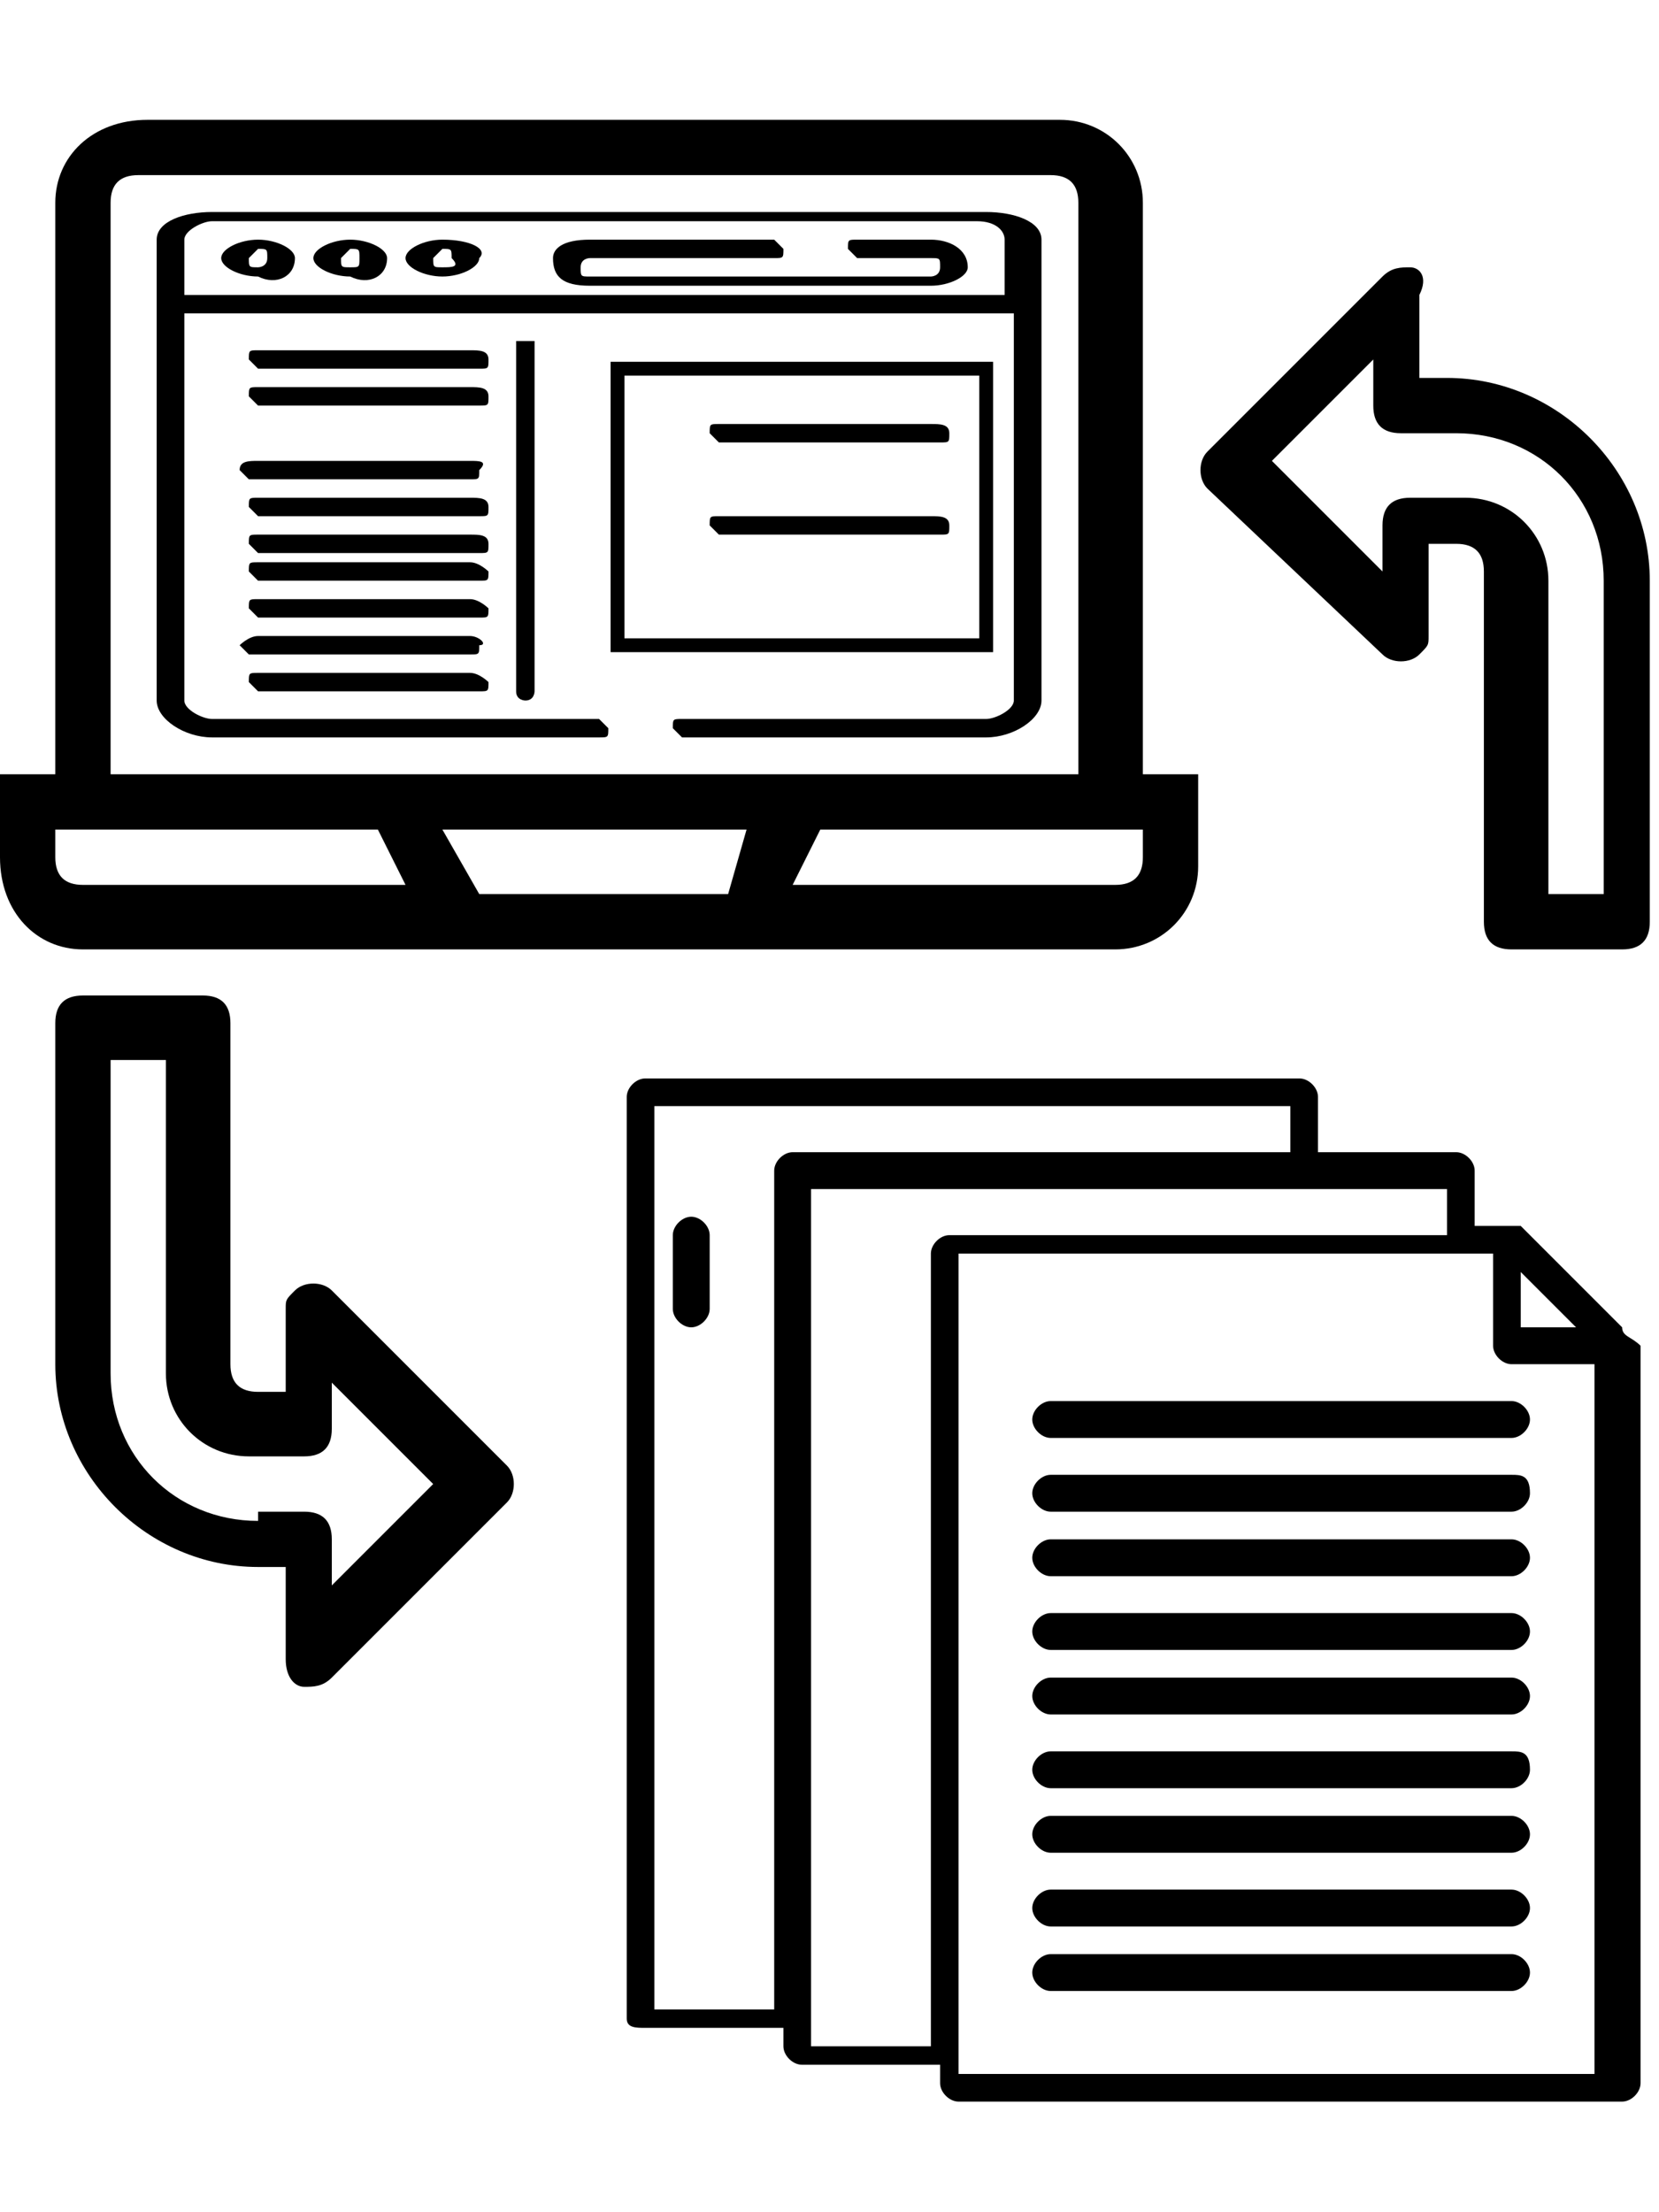 <?xml version="1.0" encoding="utf-8"?>
<!-- Generator: Adobe Illustrator 24.0.2, SVG Export Plug-In . SVG Version: 6.00 Build 0)  -->
<svg version="1.1" id="Layer_1" xmlns="http://www.w3.org/2000/svg" xmlns:xlink="http://www.w3.org/1999/xlink" x="0px" y="0px"
	 viewBox="0 0 18 24" style="enable-background:new 0 0 18 24;" xml:space="preserve">
<style type="text/css">
	.st0{fill:#FC6A55;}
	.st1{stroke:#FFFFFF;stroke-width:0.25;stroke-miterlimit:10;}
	.st2{fill:#656D7A;}
	.st3{fill:#FFFFFF;}
	.st4{filter:url(#Adobe_OpacityMaskFilter);}
	.st5{fill-rule:evenodd;clip-rule:evenodd;fill:#FFFFFF;}
	.st6{mask:url(#mask-2_8_);fill-rule:evenodd;clip-rule:evenodd;}
	.st7{filter:url(#Adobe_OpacityMaskFilter_1_);}
	.st8{mask:url(#mask-2_7_);fill-rule:evenodd;clip-rule:evenodd;}
	.st9{filter:url(#Adobe_OpacityMaskFilter_2_);}
	.st10{mask:url(#mask-2_6_);fill-rule:evenodd;clip-rule:evenodd;}
	.st11{filter:url(#Adobe_OpacityMaskFilter_3_);}
	.st12{mask:url(#mask-2_5_);fill-rule:evenodd;clip-rule:evenodd;}
	.st13{filter:url(#Adobe_OpacityMaskFilter_4_);}
	.st14{mask:url(#mask-2_2_);fill:none;stroke:#000000;stroke-width:2;}
	.st15{fill:#434343;}
	.st16{fill:#434343;stroke:#F9F9F9;stroke-width:0.25;stroke-miterlimit:10;}
	.st17{fill:none;stroke:#FC6A55;stroke-width:0.5;stroke-miterlimit:10;}
	.st18{fill:none;stroke:#FC6A55;stroke-width:0.75;stroke-miterlimit:10;}
	.st19{fill:#FC6A55;stroke:#FC6A55;stroke-width:0.5;stroke-miterlimit:10;}
	.st20{opacity:0.153;fill:url(#Path_144_);enable-background:new    ;}
	.st21{opacity:0.1;fill:#590BB2;enable-background:new    ;}
	.st22{fill:#8E8CA8;}
	.st23{fill:#F5F4F9;}
	.st24{fill:#FFD5B8;}
	.st25{fill:#FC8473;}
	.st26{fill:#1C3475;}
	.st27{fill:#DDD9E4;}
	.st28{fill:#828FB3;}
	.st29{opacity:7.584635e-02;fill:url(#Path_145_);enable-background:new    ;}
	.st30{fill:#FFBE92;}
	.st31{fill:#FB8E7F;}
	.st32{fill:#FDB1A6;}
	.st33{fill:#FC806F;}
	.st34{fill:#FFE783;}
	.st35{fill:#104478;}
	.st36{fill:none;stroke:#FFFFFF;stroke-miterlimit:10;}
	.st37{fill:none;stroke:#FC6A55;stroke-miterlimit:10;}
	.st38{fill:none;stroke:#000000;stroke-width:0.15;stroke-miterlimit:10;}
</style>
<g>
	<path d="M2.8,2.6c-0.2,0-0.4,0.1-0.4,0.2c0,0.1,0.2,0.2,0.4,0.2C3,3.1,3.2,3,3.2,2.8C3.2,2.7,3,2.6,2.8,2.6z M2.8,2.9
		c-0.1,0-0.1,0-0.1-0.1c0,0,0.1-0.1,0.1-0.1c0.1,0,0.1,0,0.1,0.1C2.9,2.9,2.8,2.9,2.8,2.9z"/>
	<path d="M3.8,2.6c-0.2,0-0.4,0.1-0.4,0.2c0,0.1,0.2,0.2,0.4,0.2C4,3.1,4.2,3,4.2,2.8C4.2,2.7,4,2.6,3.8,2.6z M3.8,2.9
		c-0.1,0-0.1,0-0.1-0.1c0,0,0.1-0.1,0.1-0.1c0.1,0,0.1,0,0.1,0.1C3.9,2.9,3.9,2.9,3.8,2.9z"/>
	<path d="M4.8,2.6c-0.2,0-0.4,0.1-0.4,0.2c0,0.1,0.2,0.2,0.4,0.2c0.2,0,0.4-0.1,0.4-0.2C5.3,2.7,5.1,2.6,4.8,2.6z M4.8,2.9
		c-0.1,0-0.1,0-0.1-0.1c0,0,0.1-0.1,0.1-0.1c0.1,0,0.1,0,0.1,0.1C5,2.9,4.9,2.9,4.8,2.9z"/>
	<path d="M5.1,3.8H2.8c-0.1,0-0.1,0-0.1,0.1c0,0,0.1,0.1,0.1,0.1h2.4c0.1,0,0.1,0,0.1-0.1C5.3,3.8,5.2,3.8,5.1,3.8z"/>
	<path d="M5.1,4.2H2.8c-0.1,0-0.1,0-0.1,0.1c0,0,0.1,0.1,0.1,0.1h2.4c0.1,0,0.1,0,0.1-0.1C5.3,4.2,5.2,4.2,5.1,4.2z"/>
	<path d="M10.1,4.6H7.8c-0.1,0-0.1,0-0.1,0.1c0,0,0.1,0.1,0.1,0.1h2.4c0.1,0,0.1,0,0.1-0.1C10.3,4.6,10.2,4.6,10.1,4.6z"/>
	<path d="M10.1,5.6H7.8c-0.1,0-0.1,0-0.1,0.1c0,0,0.1,0.1,0.1,0.1h2.4c0.1,0,0.1,0,0.1-0.1C10.3,5.6,10.2,5.6,10.1,5.6z"/>
	<path d="M5.1,5H2.8C2.7,5,2.6,5,2.6,5.1c0,0,0.1,0.1,0.1,0.1h2.4c0.1,0,0.1,0,0.1-0.1C5.3,5,5.2,5,5.1,5z"/>
	<path d="M5.1,5.4H2.8c-0.1,0-0.1,0-0.1,0.1c0,0,0.1,0.1,0.1,0.1h2.4c0.1,0,0.1,0,0.1-0.1C5.3,5.4,5.2,5.4,5.1,5.4z"/>
	<path d="M5.1,5.8H2.8c-0.1,0-0.1,0-0.1,0.1c0,0,0.1,0.1,0.1,0.1h2.4c0.1,0,0.1,0,0.1-0.1C5.3,5.8,5.2,5.8,5.1,5.8z"/>
	<path d="M5.1,6.1H2.8c-0.1,0-0.1,0-0.1,0.1c0,0,0.1,0.1,0.1,0.1h2.4c0.1,0,0.1,0,0.1-0.1C5.3,6.2,5.2,6.1,5.1,6.1z"/>
	<path d="M5.1,6.5H2.8c-0.1,0-0.1,0-0.1,0.1c0,0,0.1,0.1,0.1,0.1h2.4c0.1,0,0.1,0,0.1-0.1C5.3,6.6,5.2,6.5,5.1,6.5z"/>
	<path d="M5.1,6.9H2.8C2.7,6.9,2.6,7,2.6,7c0,0,0.1,0.1,0.1,0.1h2.4c0.1,0,0.1,0,0.1-0.1C5.3,7,5.2,6.9,5.1,6.9z"/>
	<path d="M5.1,7.3H2.8c-0.1,0-0.1,0-0.1,0.1c0,0,0.1,0.1,0.1,0.1h2.4c0.1,0,0.1,0,0.1-0.1C5.3,7.4,5.2,7.3,5.1,7.3z"/>
	<path d="M5.8,3.7v3.8c0,0,0,0.1-0.1,0.1c0,0-0.1,0-0.1-0.1V3.7C5.7,3.7,5.7,3.7,5.8,3.7C5.8,3.7,5.8,3.7,5.8,3.7z"/>
	<path d="M10.7,2.3H2.3C2,2.3,1.7,2.4,1.7,2.6v5C1.7,7.8,2,8,2.3,8h4.2c0.1,0,0.1,0,0.1-0.1c0,0-0.1-0.1-0.1-0.1H2.3
		C2.2,7.8,2,7.7,2,7.6V3.4h9v4.2c0,0.1-0.2,0.2-0.3,0.2H7.4c-0.1,0-0.1,0-0.1,0.1c0,0,0.1,0.1,0.1,0.1h3.3c0.3,0,0.6-0.2,0.6-0.4v-5
		C11.3,2.4,11,2.3,10.7,2.3z M11,3.2H2V2.6c0-0.1,0.2-0.2,0.3-0.2h8.3c0.2,0,0.3,0.1,0.3,0.2V3.2z"/>
	<path d="M10.1,2.6H9.3c-0.1,0-0.1,0-0.1,0.1c0,0,0.1,0.1,0.1,0.1h0.8c0.1,0,0.1,0,0.1,0.1s-0.1,0.1-0.1,0.1H6.4
		c-0.1,0-0.1,0-0.1-0.1s0.1-0.1,0.1-0.1h2c0.1,0,0.1,0,0.1-0.1c0,0-0.1-0.1-0.1-0.1h-2C6.1,2.6,6,2.7,6,2.8C6,3,6.1,3.1,6.4,3.1h3.7
		c0.2,0,0.4-0.1,0.4-0.2C10.5,2.7,10.3,2.6,10.1,2.6z"/>
</g>
<path d="M0.9,10.3h11.2c0.5,0,0.9-0.4,0.9-0.9V8.4h-0.6V2.2c0-0.5-0.4-0.9-0.9-0.9H1.6C1,1.3,0.6,1.7,0.6,2.2v6.2H0v0.9
	C0,9.9,0.4,10.3,0.9,10.3z M7.9,9.7H5.2L4.8,9h3.3L7.9,9.7z M12.4,9v0.3c0,0.2-0.1,0.3-0.3,0.3H8.6L8.9,9H12.4z M1.2,2.2
	c0-0.2,0.1-0.3,0.3-0.3h9.9c0.2,0,0.3,0.1,0.3,0.3v6.2H1.2V2.2z M0.6,9h3.5l0.3,0.6H0.9c-0.2,0-0.3-0.1-0.3-0.3V9z"/>
<path d="M15.3,2.9c-0.1,0-0.2,0-0.3,0.1l-1.9,1.9c-0.1,0.1-0.1,0.3,0,0.4L15,7.1c0.1,0.1,0.3,0.1,0.4,0C15.5,7,15.5,7,15.5,6.9V5.9
	h0.3c0.2,0,0.3,0.1,0.3,0.3V10c0,0.2,0.1,0.3,0.3,0.3h1.2c0.2,0,0.3-0.1,0.3-0.3V6.3c0-1.2-1-2.2-2.2-2.2h-0.3V3.2
	C15.5,3,15.4,2.9,15.3,2.9z M15.8,4.7c0.9,0,1.6,0.7,1.6,1.6v3.4h-0.6V6.3c0-0.5-0.4-0.9-0.9-0.9h-0.6c-0.2,0-0.3,0.1-0.3,0.3v0.5
	L13.8,5l1.1-1.1v0.5c0,0.2,0.1,0.3,0.3,0.3H15.8z"/>
<path d="M3.3,18.3c0.1,0,0.2,0,0.3-0.1l1.9-1.9c0.1-0.1,0.1-0.3,0-0.4l-1.9-1.9c-0.1-0.1-0.3-0.1-0.4,0c-0.1,0.1-0.1,0.1-0.1,0.2
	v0.9H2.8c-0.2,0-0.3-0.1-0.3-0.3v-3.7c0-0.2-0.1-0.3-0.3-0.3H0.9c-0.2,0-0.3,0.1-0.3,0.3v3.7c0,1.2,1,2.2,2.2,2.2h0.3V18
	C3.1,18.2,3.2,18.3,3.3,18.3z M2.8,16.5c-0.9,0-1.6-0.7-1.6-1.6v-3.4h0.6v3.4c0,0.5,0.4,0.9,0.9,0.9h0.6c0.2,0,0.3-0.1,0.3-0.3v-0.5
	l1.1,1.1l-1.1,1.1v-0.5c0-0.2-0.1-0.3-0.3-0.3H2.8z"/>
<g>
	<path d="M7.5,13.2c-0.1,0-0.2,0.1-0.2,0.2c0,0,0,0,0,0v0.8c0,0.1,0.1,0.2,0.2,0.2s0.2-0.1,0.2-0.2v-0.8C7.7,13.3,7.6,13.2,7.5,13.2
		C7.5,13.2,7.5,13.2,7.5,13.2z"/>
	<path d="M17.6,14.4l-1.1-1.1c0,0-0.1,0-0.1,0H16v-0.6c0-0.1-0.1-0.2-0.2-0.2c0,0,0,0,0,0h-1.5v-0.6c0-0.1-0.1-0.2-0.2-0.2
		c0,0,0,0,0,0H7c-0.1,0-0.2,0.1-0.2,0.2c0,0,0,0,0,0v10C6.8,22,6.9,22,7,22c0,0,0,0,0,0h1.5v0.2c0,0.1,0.1,0.2,0.2,0.2c0,0,0,0,0,0
		h1.5v0.2c0,0.1,0.1,0.2,0.2,0.2c0,0,0,0,0,0h7.2c0.1,0,0.2-0.1,0.2-0.2c0,0,0,0,0,0v-8C17.7,14.5,17.6,14.5,17.6,14.4z M17.1,14.4
		h-0.6v-0.6L17.1,14.4z M7.1,21.7V12H14v0.5H8.6c-0.1,0-0.2,0.1-0.2,0.2c0,0,0,0,0,0v9.1H7.1z M8.8,22.1v-9.2h6.9v0.5h-5.4
		c-0.1,0-0.2,0.1-0.2,0.2c0,0,0,0,0,0v8.6H8.8z M10.4,22.4v-8.8h5.8v1c0,0.1,0.1,0.2,0.2,0.2h0h0.9v7.7H10.4z"/>
	<path d="M16.4,15.2h-5c-0.1,0-0.2,0.1-0.2,0.2c0,0.1,0.1,0.2,0.2,0.2h5c0.1,0,0.2-0.1,0.2-0.2C16.6,15.3,16.5,15.2,16.4,15.2z"/>
	<path d="M16.4,16h-5c-0.1,0-0.2,0.1-0.2,0.2c0,0.1,0.1,0.2,0.2,0.2h5c0.1,0,0.2-0.1,0.2-0.2C16.6,16,16.5,16,16.4,16z"/>
	<path d="M16.4,16.7h-5c-0.1,0-0.2,0.1-0.2,0.2c0,0.1,0.1,0.2,0.2,0.2h5c0.1,0,0.2-0.1,0.2-0.2C16.6,16.8,16.5,16.7,16.4,16.7z"/>
	<path d="M16.4,17.5h-5c-0.1,0-0.2,0.1-0.2,0.2s0.1,0.2,0.2,0.2h5c0.1,0,0.2-0.1,0.2-0.2S16.5,17.5,16.4,17.5z"/>
	<path d="M16.4,18.2h-5c-0.1,0-0.2,0.1-0.2,0.2s0.1,0.2,0.2,0.2h5c0.1,0,0.2-0.1,0.2-0.2S16.5,18.2,16.4,18.2z"/>
	<path d="M16.4,19h-5c-0.1,0-0.2,0.1-0.2,0.2c0,0.1,0.1,0.2,0.2,0.2h5c0.1,0,0.2-0.1,0.2-0.2C16.6,19,16.5,19,16.4,19z"/>
	<path d="M16.4,19.7h-5c-0.1,0-0.2,0.1-0.2,0.2c0,0.1,0.1,0.2,0.2,0.2h5c0.1,0,0.2-0.1,0.2-0.2C16.6,19.8,16.5,19.7,16.4,19.7z"/>
	<path d="M16.4,20.5h-5c-0.1,0-0.2,0.1-0.2,0.2s0.1,0.2,0.2,0.2h5c0.1,0,0.2-0.1,0.2-0.2S16.5,20.5,16.4,20.5z"/>
	<path d="M16.4,21.2h-5c-0.1,0-0.2,0.1-0.2,0.2s0.1,0.2,0.2,0.2h5c0.1,0,0.2-0.1,0.2-0.2S16.5,21.2,16.4,21.2z"/>
</g>
<rect x="6.7" y="4" class="st38" width="4" height="3"/>
</svg>
